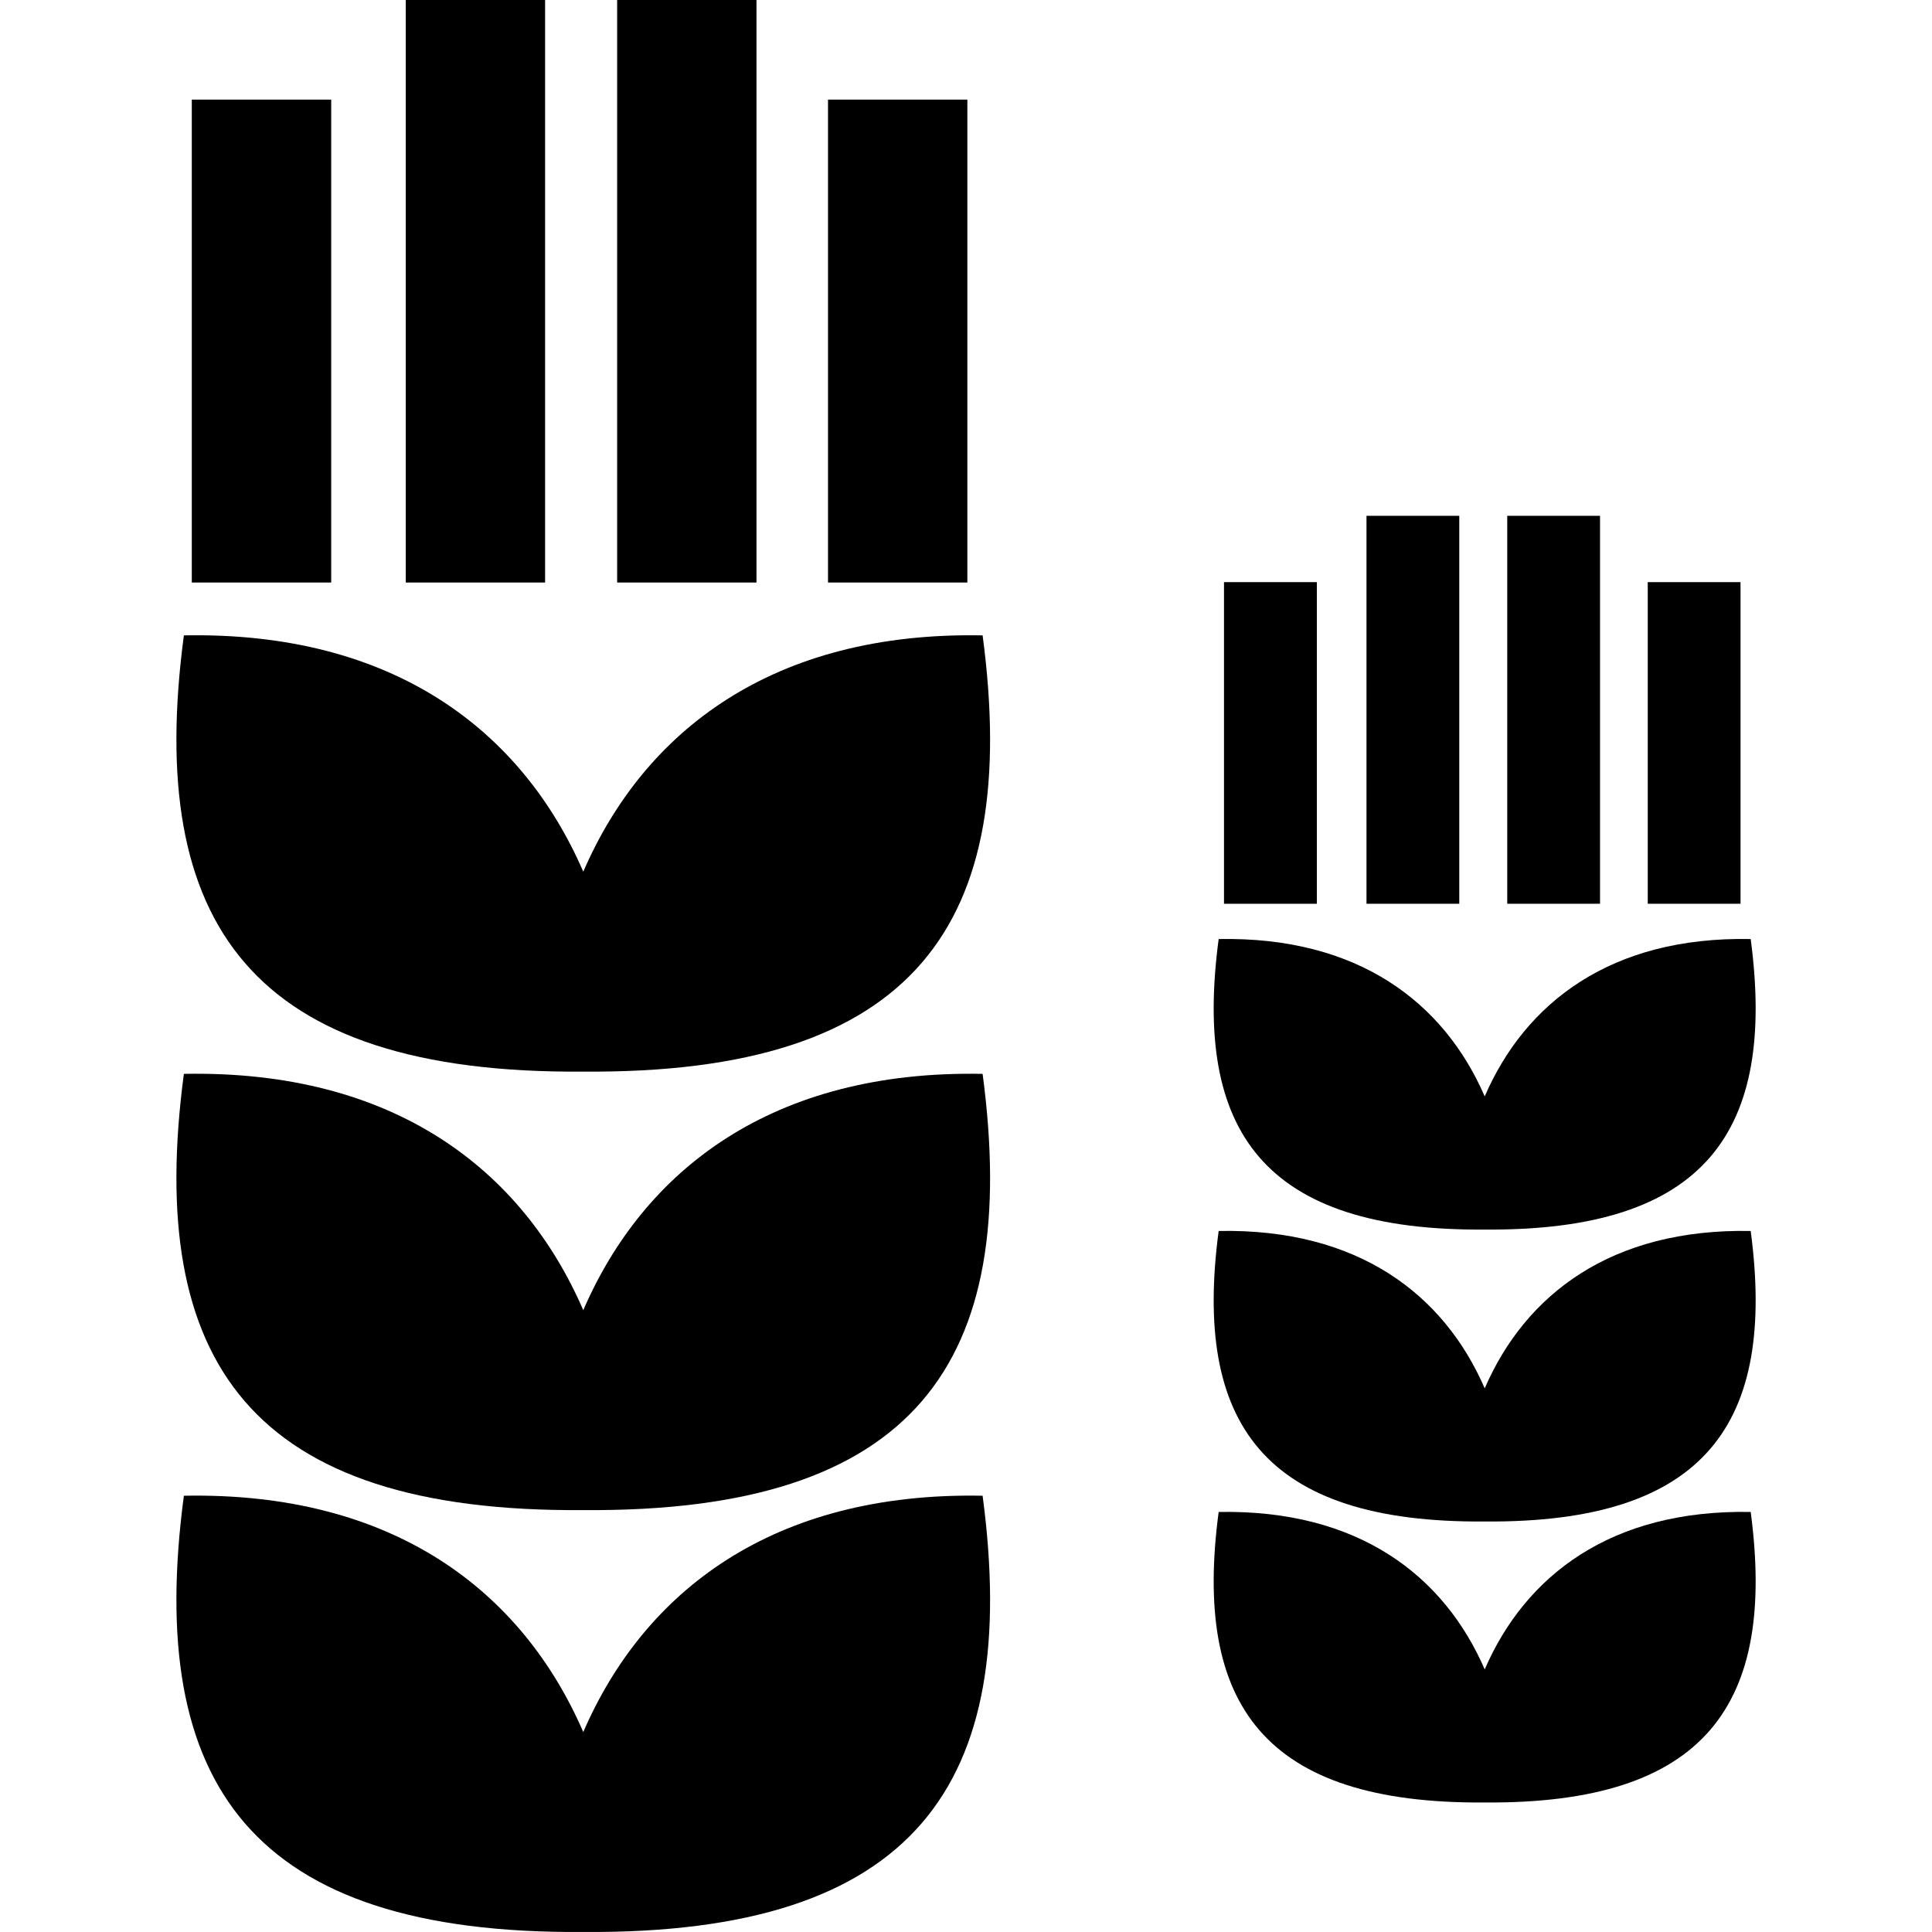 <?xml version="1.0" standalone="no"?><!DOCTYPE svg PUBLIC "-//W3C//DTD SVG 1.1//EN" "http://www.w3.org/Graphics/SVG/1.1/DTD/svg11.dtd"><svg t="1505898643064" class="icon" style="" viewBox="0 0 1024 1024" version="1.1" xmlns="http://www.w3.org/2000/svg" p-id="4215" xmlns:xlink="http://www.w3.org/1999/xlink" width="200" height="200"><defs><style type="text/css"></style></defs><path d="M438.866 52.795l73.851 0 0 255.953L438.866 308.748 438.866 52.795 438.866 52.795 438.866 52.795 438.866 52.795 438.866 52.795zM438.866 52.795" p-id="4216"></path><path d="M309.149 462.012c-32.318-74.534-100.47-127.396-211.69-125.246-20.34 153.094 35.833 232.576 211.69 231.211 175.891 1.365 231.996-78.117 211.656-231.211C409.585 334.616 341.399 387.479 309.149 462.012L309.149 462.012 309.149 462.012 309.149 462.012 309.149 462.012zM309.149 462.012" p-id="4217"></path><path d="M327.1 0l73.851 0 0 308.748L327.1 308.748 327.1 0 327.1 0 327.1 0 327.1 0 327.1 0zM327.1 0" p-id="4218"></path><path d="M309.149 694.418c-32.318-74.534-100.47-127.396-211.69-125.246-20.34 153.094 35.833 232.576 211.69 231.211 175.891 1.365 231.996-78.117 211.656-231.211C409.585 567.021 341.399 619.884 309.149 694.418L309.149 694.418 309.149 694.418 309.149 694.418 309.149 694.418zM309.149 694.418" p-id="4219"></path><path d="M309.149 918.018c-32.318-74.534-100.47-127.396-211.69-125.246-20.34 153.128 35.833 232.576 211.69 231.211 175.891 1.331 231.996-78.083 211.656-231.211C409.585 790.622 341.399 843.485 309.149 918.018L309.149 918.018 309.149 918.018 309.149 918.018 309.149 918.018zM309.149 918.018" p-id="4220"></path><path d="M215.061 0l73.851 0 0 308.748L215.061 308.748 215.061 0 215.061 0 215.061 0 215.061 0 215.061 0zM215.061 0" p-id="4221"></path><path d="M101.656 52.795l73.885 0 0 255.953L101.656 308.748 101.656 52.795 101.656 52.795 101.656 52.795 101.656 52.795 101.656 52.795zM101.656 52.795" p-id="4222"></path><path d="M873.338 308.543l49.177 0 0 170.465-49.177 0L873.338 308.543 873.338 308.543 873.338 308.543 873.338 308.543 873.338 308.543zM873.338 308.543" p-id="4223"></path><path d="M786.928 581.116c-21.534-49.655-66.923-84.84-141.013-83.407-13.548 101.972 23.855 154.903 141.013 153.981 117.124 0.921 154.493-52.01 140.979-153.981C853.817 496.242 808.428 531.461 786.928 581.116L786.928 581.116 786.928 581.116 786.928 581.116 786.928 581.116zM786.928 581.116" p-id="4224"></path><path d="M798.872 273.392l49.177 0 0 205.616-49.177 0L798.872 273.392 798.872 273.392 798.872 273.392 798.872 273.392 798.872 273.392zM798.872 273.392" p-id="4225"></path><path d="M786.928 735.848c-21.534-49.621-66.923-84.84-141.013-83.407-13.548 101.972 23.855 154.903 141.013 153.981 117.124 0.921 154.493-52.01 140.979-153.981C853.817 651.042 808.428 686.227 786.928 735.848L786.928 735.848 786.928 735.848 786.928 735.848 786.928 735.848zM786.928 735.848" p-id="4226"></path><path d="M786.928 884.812c-21.534-49.655-66.923-84.84-141.013-83.441-13.548 101.972 23.855 154.869 141.013 153.981 117.124 0.887 154.493-52.01 140.979-153.981C853.817 799.973 808.428 835.158 786.928 884.812L786.928 884.812 786.928 884.812 786.928 884.812 786.928 884.812zM786.928 884.812" p-id="4227"></path><path d="M724.271 273.392l49.177 0 0 205.616-49.177 0L724.271 273.392 724.271 273.392 724.271 273.392 724.271 273.392 724.271 273.392zM724.271 273.392" p-id="4228"></path><path d="M648.747 308.543l49.211 0 0 170.465L648.747 479.007 648.747 308.543 648.747 308.543 648.747 308.543 648.747 308.543 648.747 308.543zM648.747 308.543" p-id="4229"></path></svg>